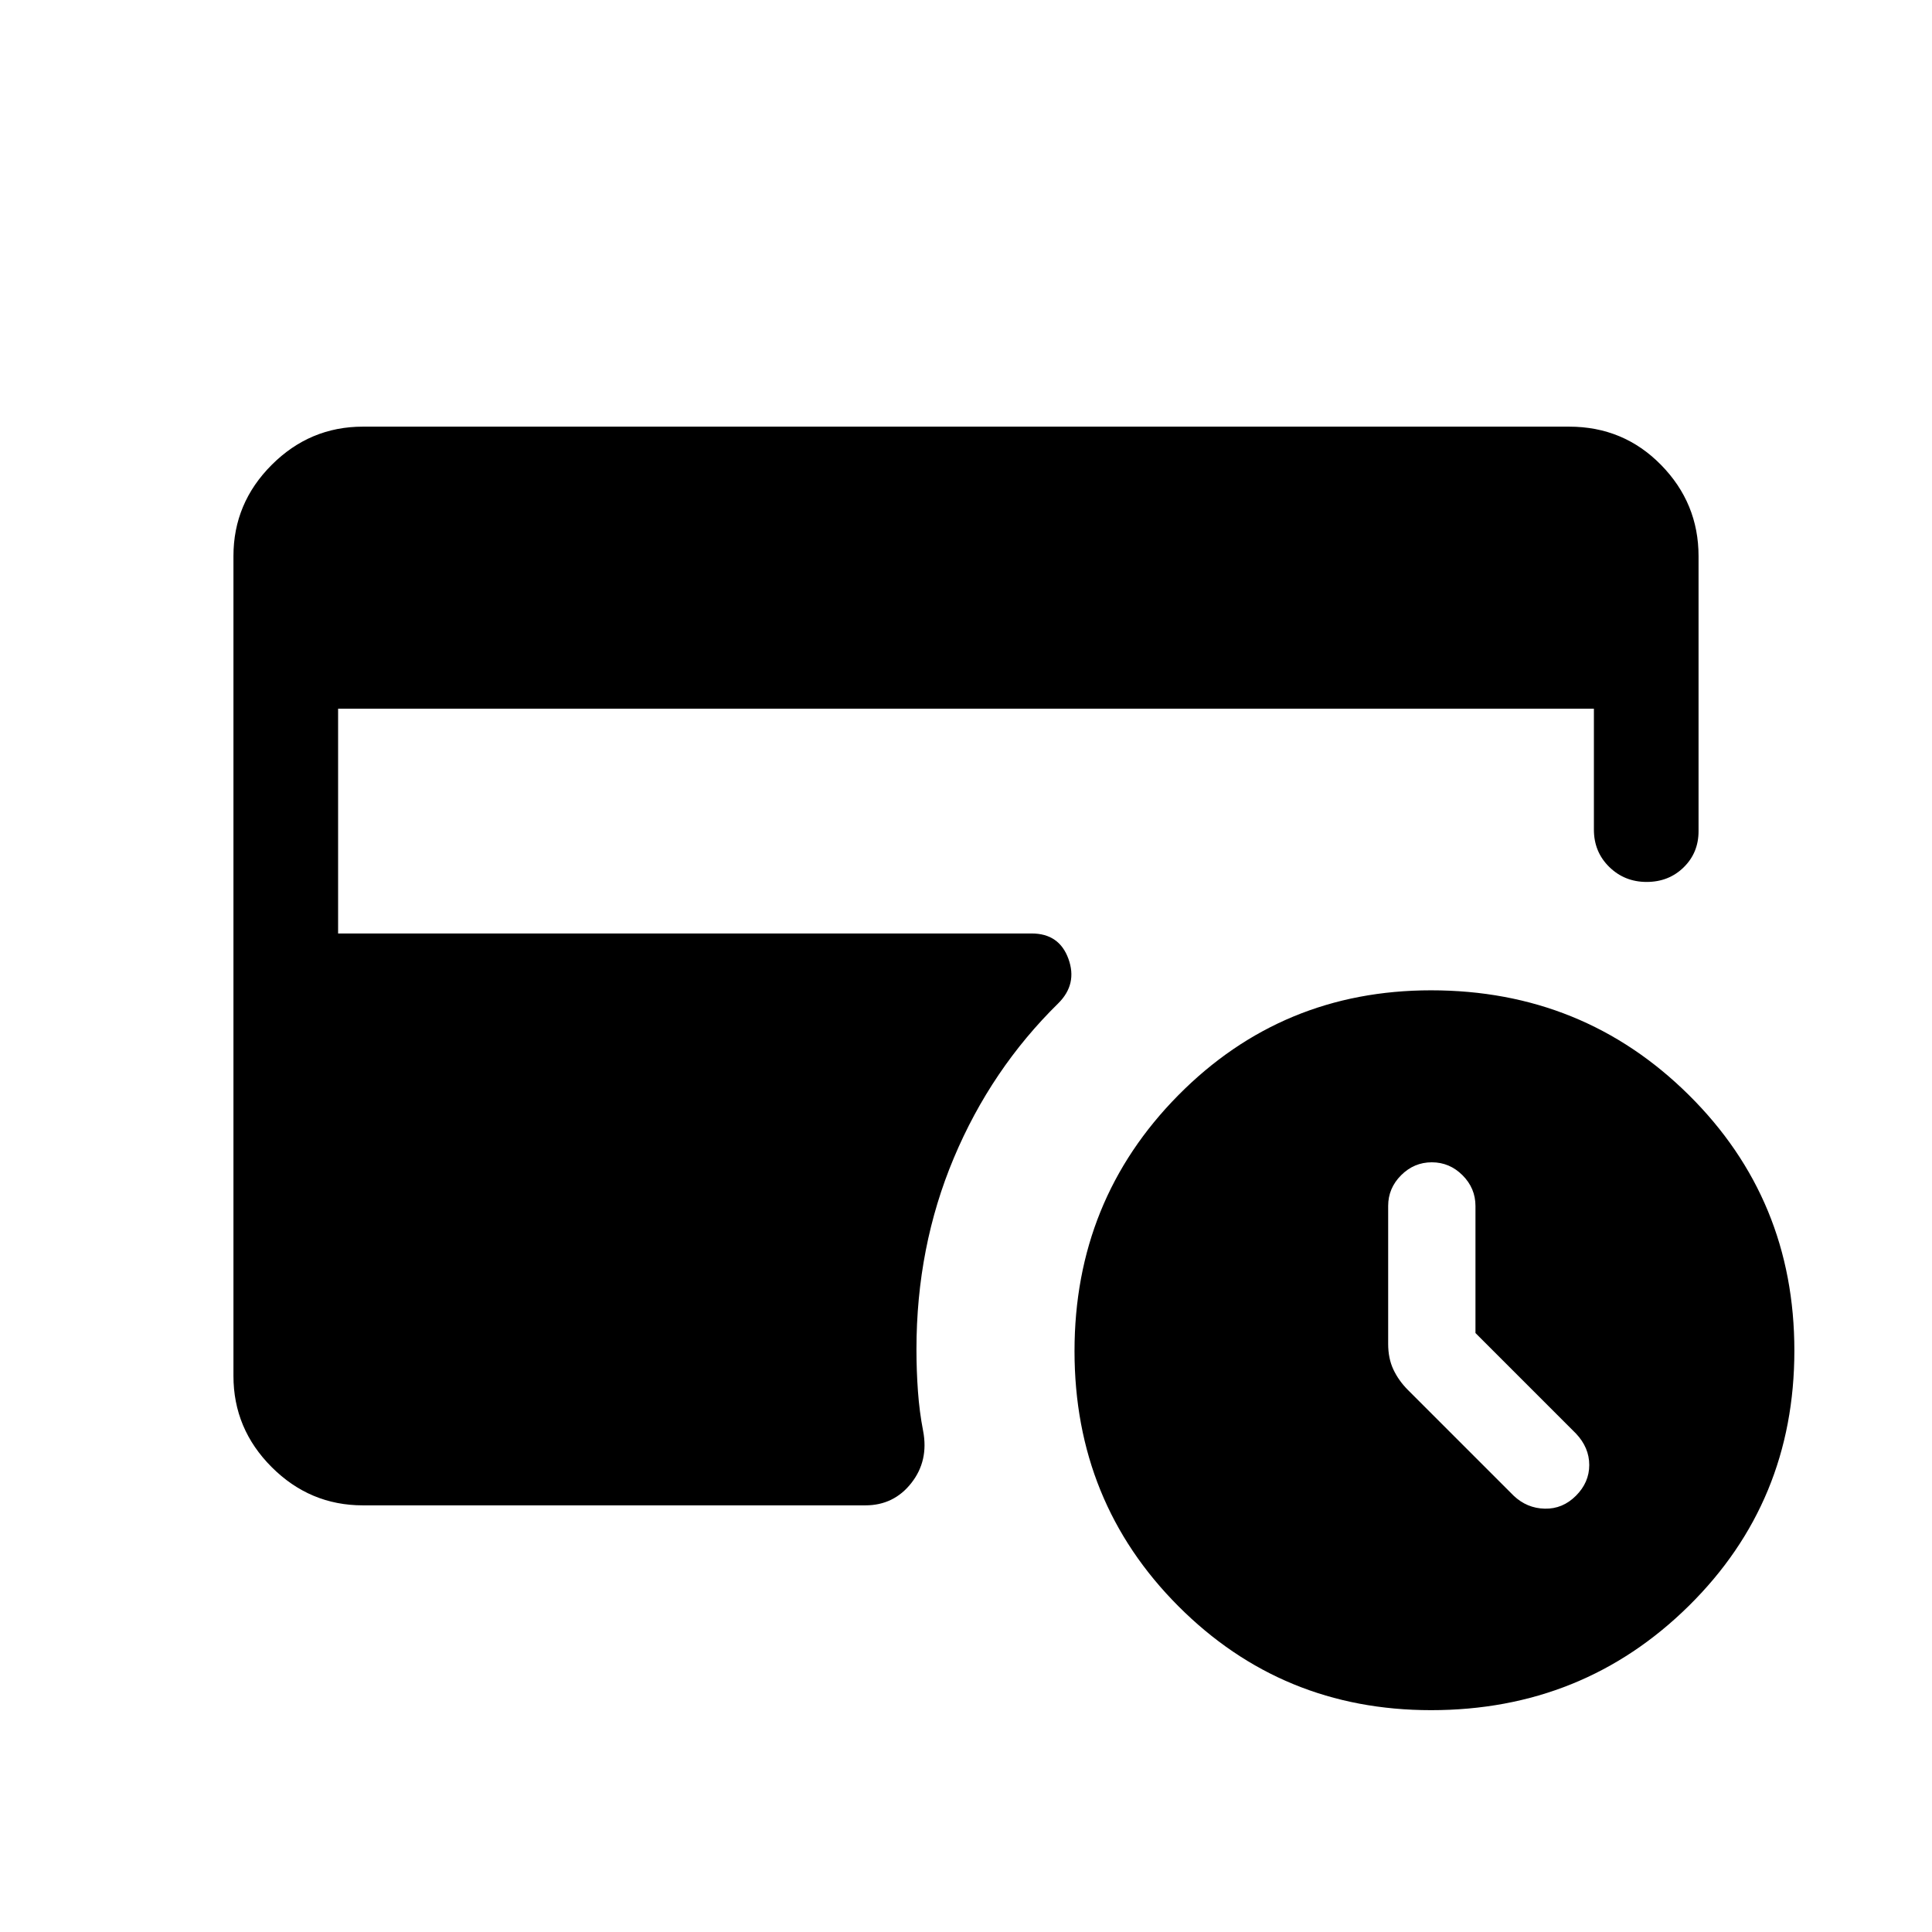 <svg xmlns="http://www.w3.org/2000/svg" height="20" viewBox="0 -960 960 960" width="20"><path d="M733.15-297.62v-63.15q0-8.83-6.43-15.26t-15.26-6.43q-8.83 0-15.26 6.43t-6.43 15.26v68.54q0 7.23 2.61 12.77 2.62 5.54 7.25 10.17l52.52 52.52q6.6 6.23 15.45 6.42 8.86.2 15.48-6.42 6.61-6.61 6.61-15.28 0-8.66-6.61-15.64l-49.93-49.93Zm-22.07 187.39q-74.05 0-125.61-51.72-51.55-51.71-51.55-126.69 0-74.97 51.55-127.13 51.56-52.15 125.61-52.15 75.53 0 128.03 51.96t52.5 127.08q0 75.11-52.5 126.88-52.5 51.77-128.03 51.77ZM180.31-212Q154-212 135-231q-19-19-19-45.31v-407.38Q116-710 135-729q19-19 45.31-19h599.38q27.01 0 45.66 19Q844-710 844-683.63v136.64q0 10.74-7.41 17.98-7.4 7.24-18.38 7.24-10.98 0-18.59-7.46-7.62-7.47-7.62-18.54v-60.07H168v111.68h344.62q13.69 0 18.27 12.58 4.57 12.58-5.04 22.12-33.39 32.77-51.93 76.92t-18.54 95q0 10.59.74 20.82.73 10.22 2.57 19.72 2.85 14.84-5.86 25.92Q444.12-212 430-212H180.31Z"/></svg>